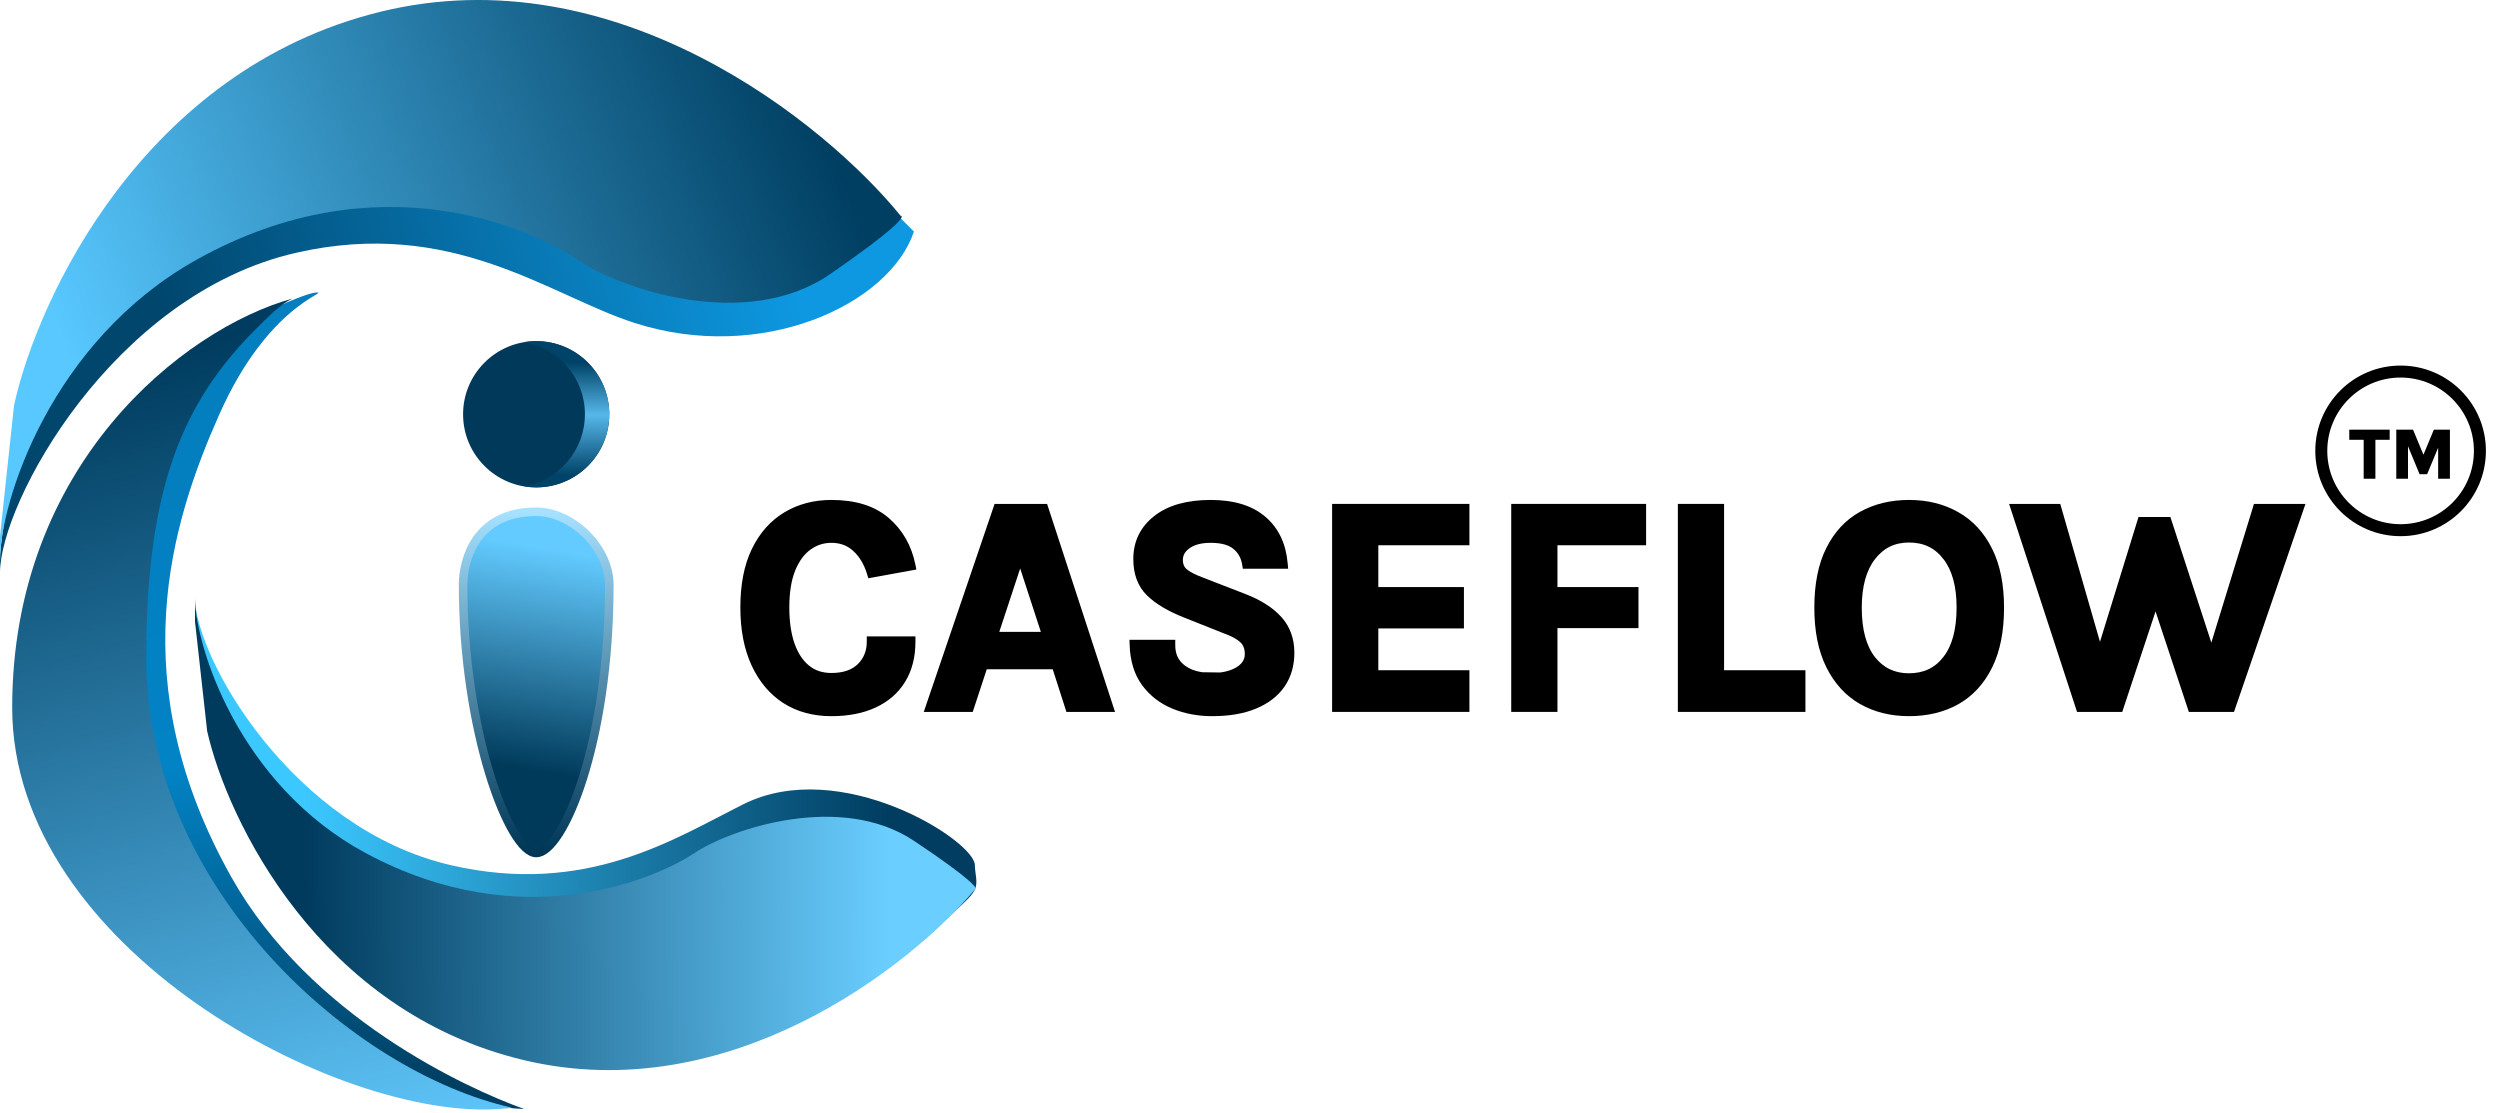 <svg width="146" height="65" viewBox="0 0 146 65" fill="none" xmlns="http://www.w3.org/2000/svg">
<path d="M18.503 17.081C17.933 17.081 15.893 18.03 14.944 18.504C14.47 18.741 13.236 19.643 12.098 21.351C10.674 23.485 3.558 31.314 7.116 45.547C9.419 54.758 22.061 63.338 25.619 64.05C28.465 64.619 30.126 64.761 30.6 64.761C27.279 63.575 18.099 59.378 13.521 51.24C7.116 39.853 9.963 30.602 12.809 24.197C15.657 17.789 19.214 17.081 18.503 17.081Z" fill="url(#paint0_linear_1871_1511)"/>
<path d="M11.387 34.912C11.387 34.898 11.387 34.884 11.387 34.87C11.387 34.883 11.387 34.897 11.387 34.912C11.431 38.505 17.116 48.4 26.331 50.526C34.238 52.351 39.385 48.981 43.411 46.968C49.104 44.121 56.932 49.103 56.932 50.526C56.932 50.995 57.131 51.532 56.932 51.95C56.649 52.546 55.761 53.121 54.086 54.796C47.918 56.694 34.302 59.92 29.178 57.643C22.773 54.796 14.233 46.968 12.098 39.14C11.634 37.436 11.396 35.651 11.387 34.912Z" fill="url(#paint1_linear_1871_1511)"/>
<path d="M11.387 34.87C11.387 34.884 11.387 34.898 11.387 34.912C11.387 34.897 11.387 34.883 11.387 34.87Z" fill="url(#paint2_linear_1871_1511)"/>
<path d="M0 33.451V32.739C0 31.922 0.275 29.831 0.823 27.837C3.291 18.85 13.165 9.863 20.571 6.595C26.496 3.981 44.819 9.922 51.95 12.101C52.941 13.085 53.374 13.524 53.374 13.524C51.95 17.794 44.481 21.26 37.028 18.85C32.082 17.251 26.421 12.671 17.28 14.765C6.583 17.216 0 29.366 0 33.451Z" fill="url(#paint3_linear_1871_1511)"/>
<path d="M21.35 49.815C13.949 45.829 11.387 37.717 11.387 34.87V36.293L12.098 42.698C13.284 47.917 18.645 59.066 30.601 61.913C42.557 64.759 53.137 56.457 56.932 51.95C57.169 51.95 56.79 51.38 53.374 49.103C49.104 46.256 42.699 48.391 40.564 49.815C38.429 51.238 30.601 54.796 21.35 49.815Z" fill="url(#paint4_linear_1871_1511)"/>
<path d="M11.505 15.153C2.959 19.916 0 29.334 0 32.736V31.313L0.822 23.658C2.192 17.421 8.383 4.096 22.189 0.694C35.996 -2.708 48.213 7.215 52.596 12.601C52.87 12.601 52.432 13.282 48.487 16.004C43.556 19.406 36.16 16.854 33.694 15.153C31.229 13.452 22.189 9.2 11.505 15.153Z" fill="url(#paint5_linear_1871_1511)"/>
<path d="M8.54 38.428C8.54 51.909 20.638 62.624 29.89 64.686C29.727 64.735 29.491 64.736 29.178 64.76C19.927 65.472 0.712 55.465 0.712 41.316C0.712 27.167 10.675 19.214 17.08 17.435C16.368 17.791 15.82 18.339 14.945 19.214C10.675 23.484 8.54 28.465 8.54 38.428Z" fill="url(#paint6_linear_1871_1511)"/>
<path d="M35.584 34.157C35.584 43.408 32.886 49.814 31.314 49.814C29.742 49.814 27.044 42.697 27.044 34.158C27.044 32.733 27.756 29.888 31.314 29.888C33.449 29.888 35.584 32.022 35.584 34.157Z" fill="url(#paint7_linear_1871_1511)" stroke="url(#paint8_linear_1871_1511)" stroke-width="0.5"/>
<circle cx="31.314" cy="24.195" r="4.27" fill="url(#paint9_linear_1871_1511)"/>
<path fill-rule="evenodd" clip-rule="evenodd" d="M30.601 28.401C32.62 28.062 34.159 26.306 34.159 24.19C34.159 22.074 32.62 20.317 30.601 19.979C30.832 19.94 31.069 19.92 31.312 19.92C33.67 19.92 35.582 21.832 35.582 24.19C35.582 26.548 33.67 28.46 31.312 28.46C31.069 28.46 30.832 28.439 30.601 28.401Z" fill="url(#paint10_linear_1871_1511)"/>
<path d="M117.745 29.578H117.538L117.602 29.775L121.374 41.321L121.408 41.425H121.516H123.722H123.831L123.865 41.322L125.884 35.232L127.903 41.322L127.937 41.425H128.046H130.252H130.359L130.394 41.323L134.361 29.777L134.429 29.578H134.219H131.853H131.742L131.71 29.684L129.146 38.026L126.676 30.447L126.642 30.343H126.534H125.11H125L124.967 30.449L122.634 38.005L120.237 29.686L120.206 29.578H120.093H117.745Z" fill="black" stroke="black" stroke-width="0.3"/>
<path d="M108.691 40.978L108.691 40.978C109.505 41.443 110.439 41.674 111.487 41.674C112.541 41.674 113.477 41.45 114.291 40.997L114.292 40.996C115.11 40.535 115.746 39.841 116.203 38.922C116.661 38 116.886 36.854 116.886 35.493C116.886 34.154 116.661 33.023 116.203 32.108C115.746 31.194 115.11 30.503 114.292 30.043C113.478 29.577 112.542 29.347 111.487 29.347C110.44 29.347 109.507 29.571 108.693 30.024C107.88 30.473 107.247 31.158 106.79 32.072C106.332 32.983 106.107 34.125 106.107 35.493C106.107 36.837 106.332 37.973 106.79 38.895C107.246 39.814 107.879 40.511 108.691 40.978ZM113.611 38.46L113.611 38.461C113.089 39.134 112.387 39.47 111.487 39.47C110.607 39.47 109.909 39.137 109.381 38.469C108.853 37.794 108.577 36.809 108.577 35.493C108.577 34.213 108.852 33.242 109.382 32.56L109.382 32.56C109.911 31.873 110.608 31.533 111.487 31.533C112.386 31.533 113.088 31.872 113.61 32.551L113.611 32.551C114.141 33.233 114.415 34.202 114.415 35.475C114.415 36.797 114.14 37.785 113.611 38.46Z" fill="black" stroke="black" stroke-width="0.3"/>
<path d="M100.536 29.728V29.578H100.386H98.287H98.137V29.728V41.275V41.425H98.287H105.137H105.287V41.275V39.442V39.292H105.137H100.536V29.728Z" fill="black" stroke="black" stroke-width="0.3"/>
<path d="M88.406 41.275V41.425H88.556H90.655H90.805V41.275V36.532H95.388H95.537V36.382V34.585V34.435H95.388H90.805V31.693H95.832H95.982V31.543V29.728V29.578H95.832H88.556H88.406V29.728V41.275Z" fill="black" stroke="black" stroke-width="0.3"/>
<path d="M77.945 41.275V41.425H78.095H85.514H85.664V41.275V39.442V39.292H85.514H80.344V36.55H85.193H85.343V36.4V34.585V34.435H85.193H80.344V31.693H85.514H85.664V31.543V29.728V29.578H85.514H78.095H77.945V29.728V41.275Z" fill="black" stroke="black" stroke-width="0.3"/>
<path d="M68.517 41.244L68.518 41.244C69.214 41.531 69.972 41.674 70.79 41.674C71.764 41.674 72.601 41.533 73.294 41.244C73.986 40.956 74.52 40.549 74.889 40.017L74.89 40.016C75.259 39.478 75.441 38.846 75.441 38.126C75.441 37.334 75.202 36.665 74.717 36.13C74.241 35.604 73.563 35.175 72.695 34.837L72.694 34.837L70.168 33.858L70.168 33.858L70.167 33.858C69.718 33.689 69.398 33.518 69.198 33.351C69.022 33.193 68.93 32.982 68.93 32.699C68.93 32.381 69.072 32.116 69.382 31.897L69.382 31.897L69.383 31.896C69.694 31.671 70.127 31.551 70.701 31.551C71.354 31.551 71.818 31.687 72.118 31.934L72.118 31.934L72.119 31.935C72.427 32.184 72.617 32.515 72.688 32.938L72.709 33.063H72.836H74.9H75.064L75.049 32.9C74.951 31.794 74.537 30.919 73.796 30.29C73.054 29.654 72.016 29.347 70.701 29.347C69.353 29.347 68.281 29.642 67.504 30.251C66.727 30.86 66.335 31.663 66.335 32.646C66.335 33.489 66.582 34.169 67.091 34.666C67.585 35.147 68.287 35.562 69.187 35.917C69.187 35.917 69.187 35.917 69.187 35.917L71.464 36.824L71.464 36.824L71.469 36.826C71.978 37.007 72.328 37.2 72.537 37.398L72.537 37.398L72.538 37.4C72.739 37.585 72.846 37.844 72.846 38.197C72.846 38.45 72.762 38.666 72.592 38.852L72.592 38.852C72.423 39.036 72.183 39.184 71.863 39.291L71.863 39.291C71.549 39.398 71.186 39.452 70.772 39.452C70.343 39.452 69.952 39.387 69.597 39.257C69.253 39.124 68.984 38.926 68.783 38.666C68.588 38.413 68.485 38.083 68.485 37.663V37.513H68.335H66.271H66.116L66.121 37.668C66.151 38.569 66.38 39.323 66.817 39.922L66.818 39.923C67.255 40.515 67.823 40.955 68.517 41.244ZM70.772 39.602C71.199 39.602 71.579 39.546 71.911 39.433L69.545 39.398C69.918 39.534 70.327 39.602 70.772 39.602Z" fill="black" stroke="black" stroke-width="0.3"/>
<path d="M54.225 41.226L54.158 41.425H54.367H56.591H56.7L56.734 41.321L57.518 38.934H61.588L62.355 41.321L62.388 41.425H62.498H64.704H64.911L64.847 41.228L61.075 29.681L61.041 29.578H60.932H58.299H58.192L58.157 29.68L54.225 41.226ZM58.151 37.05L59.579 32.718L60.992 37.05H58.151Z" fill="black" stroke="black" stroke-width="0.3"/>
<path d="M45.821 40.929L45.822 40.93C46.603 41.428 47.515 41.674 48.554 41.674C49.525 41.674 50.369 41.511 51.081 41.179C51.793 40.848 52.345 40.369 52.729 39.743C53.12 39.11 53.312 38.349 53.312 37.467V37.317H53.162H50.92H50.77V37.467C50.77 38.053 50.577 38.526 50.193 38.899C49.82 39.261 49.281 39.452 48.554 39.452C47.997 39.452 47.533 39.296 47.154 38.988C46.771 38.677 46.47 38.228 46.258 37.631C46.051 37.034 45.946 36.317 45.946 35.475C45.946 34.58 46.066 33.844 46.3 33.263C46.541 32.677 46.858 32.252 47.244 31.976L47.244 31.976L47.245 31.976C47.635 31.692 48.069 31.551 48.554 31.551C49.106 31.551 49.564 31.725 49.937 32.071C50.318 32.424 50.599 32.889 50.776 33.472L50.815 33.6L50.947 33.576L53.189 33.167L53.339 33.14L53.309 32.99C53.089 31.916 52.587 31.037 51.801 30.362C51.012 29.679 49.923 29.347 48.554 29.347C47.557 29.347 46.664 29.581 45.879 30.053C45.098 30.521 44.486 31.214 44.042 32.127L44.042 32.127C43.602 33.037 43.387 34.155 43.387 35.475C43.387 36.754 43.597 37.859 44.023 38.785C44.449 39.709 45.047 40.426 45.821 40.929Z" fill="black" stroke="black" stroke-width="0.3"/>
<path d="M139.943 25.093H140.921L141.555 26.622H141.502L142.136 25.093H143.075V27.958H142.388V25.919H142.482L141.745 27.692H141.303L140.571 25.924H140.627V27.958H139.943V25.093Z" fill="black"/>
<path d="M137.198 25.685V25.093H139.557V25.685H138.569L138.723 25.531V27.958H138.039V25.531L138.193 25.685H137.198Z" fill="black"/>
<circle cx="140.195" cy="26.331" r="4.632" stroke="black" stroke-width="0.7"/>
<defs>
<linearGradient id="paint0_linear_1871_1511" x1="13.231" y1="22.178" x2="18.366" y2="64.761" gradientUnits="userSpaceOnUse">
<stop offset="0.015" stop-color="#037EBE"/>
<stop offset="0.515" stop-color="#0283C5"/>
<stop offset="0.985" stop-color="#003F62"/>
</linearGradient>
<linearGradient id="paint1_linear_1871_1511" x1="51.9" y1="49.586" x2="17.785" y2="49.843" gradientUnits="userSpaceOnUse">
<stop stop-color="#003D61"/>
<stop offset="1" stop-color="#3BC8FF"/>
</linearGradient>
<linearGradient id="paint2_linear_1871_1511" x1="51.9" y1="49.586" x2="17.785" y2="49.843" gradientUnits="userSpaceOnUse">
<stop stop-color="#003D61"/>
<stop offset="1" stop-color="#3BC8FF"/>
</linearGradient>
<linearGradient id="paint3_linear_1871_1511" x1="44.834" y1="11.389" x2="10.331" y2="21.614" gradientUnits="userSpaceOnUse">
<stop stop-color="#0D98E1"/>
<stop offset="1" stop-color="#00466D"/>
</linearGradient>
<linearGradient id="paint4_linear_1871_1511" x1="51.951" y1="52.661" x2="17.793" y2="52.893" gradientUnits="userSpaceOnUse">
<stop stop-color="#6ACEFF"/>
<stop offset="1" stop-color="#003B5E"/>
</linearGradient>
<linearGradient id="paint5_linear_1871_1511" x1="4.863" y1="22.954" x2="47.289" y2="5.634" gradientUnits="userSpaceOnUse">
<stop stop-color="#58C8FF"/>
<stop offset="1" stop-color="#003F62"/>
</linearGradient>
<linearGradient id="paint6_linear_1871_1511" x1="21.989" y1="69.272" x2="7.861" y2="21.236" gradientUnits="userSpaceOnUse">
<stop stop-color="#62CAFF"/>
<stop offset="1" stop-color="#003C5F"/>
</linearGradient>
<linearGradient id="paint7_linear_1871_1511" x1="32.026" y1="32.022" x2="29.912" y2="44.835" gradientUnits="userSpaceOnUse">
<stop stop-color="#63CBFF"/>
<stop offset="1" stop-color="#003A5A"/>
</linearGradient>
<linearGradient id="paint8_linear_1871_1511" x1="31.314" y1="29.888" x2="31.314" y2="49.814" gradientUnits="userSpaceOnUse">
<stop stop-color="#A6E1FF"/>
<stop offset="1" stop-color="#003655"/>
</linearGradient>
<linearGradient id="paint9_linear_1871_1511" x1="31.314" y1="19.925" x2="31.314" y2="28.465" gradientUnits="userSpaceOnUse">
<stop stop-color="#003959"/>
<stop offset="1" stop-color="#003959"/>
</linearGradient>
<linearGradient id="paint10_linear_1871_1511" x1="32.735" y1="19.92" x2="32.735" y2="27.748" gradientUnits="userSpaceOnUse">
<stop offset="0.161" stop-color="#004368"/>
<stop offset="0.55" stop-color="#56B7E9"/>
<stop offset="1" stop-color="#004368"/>
</linearGradient>
</defs>
</svg>
